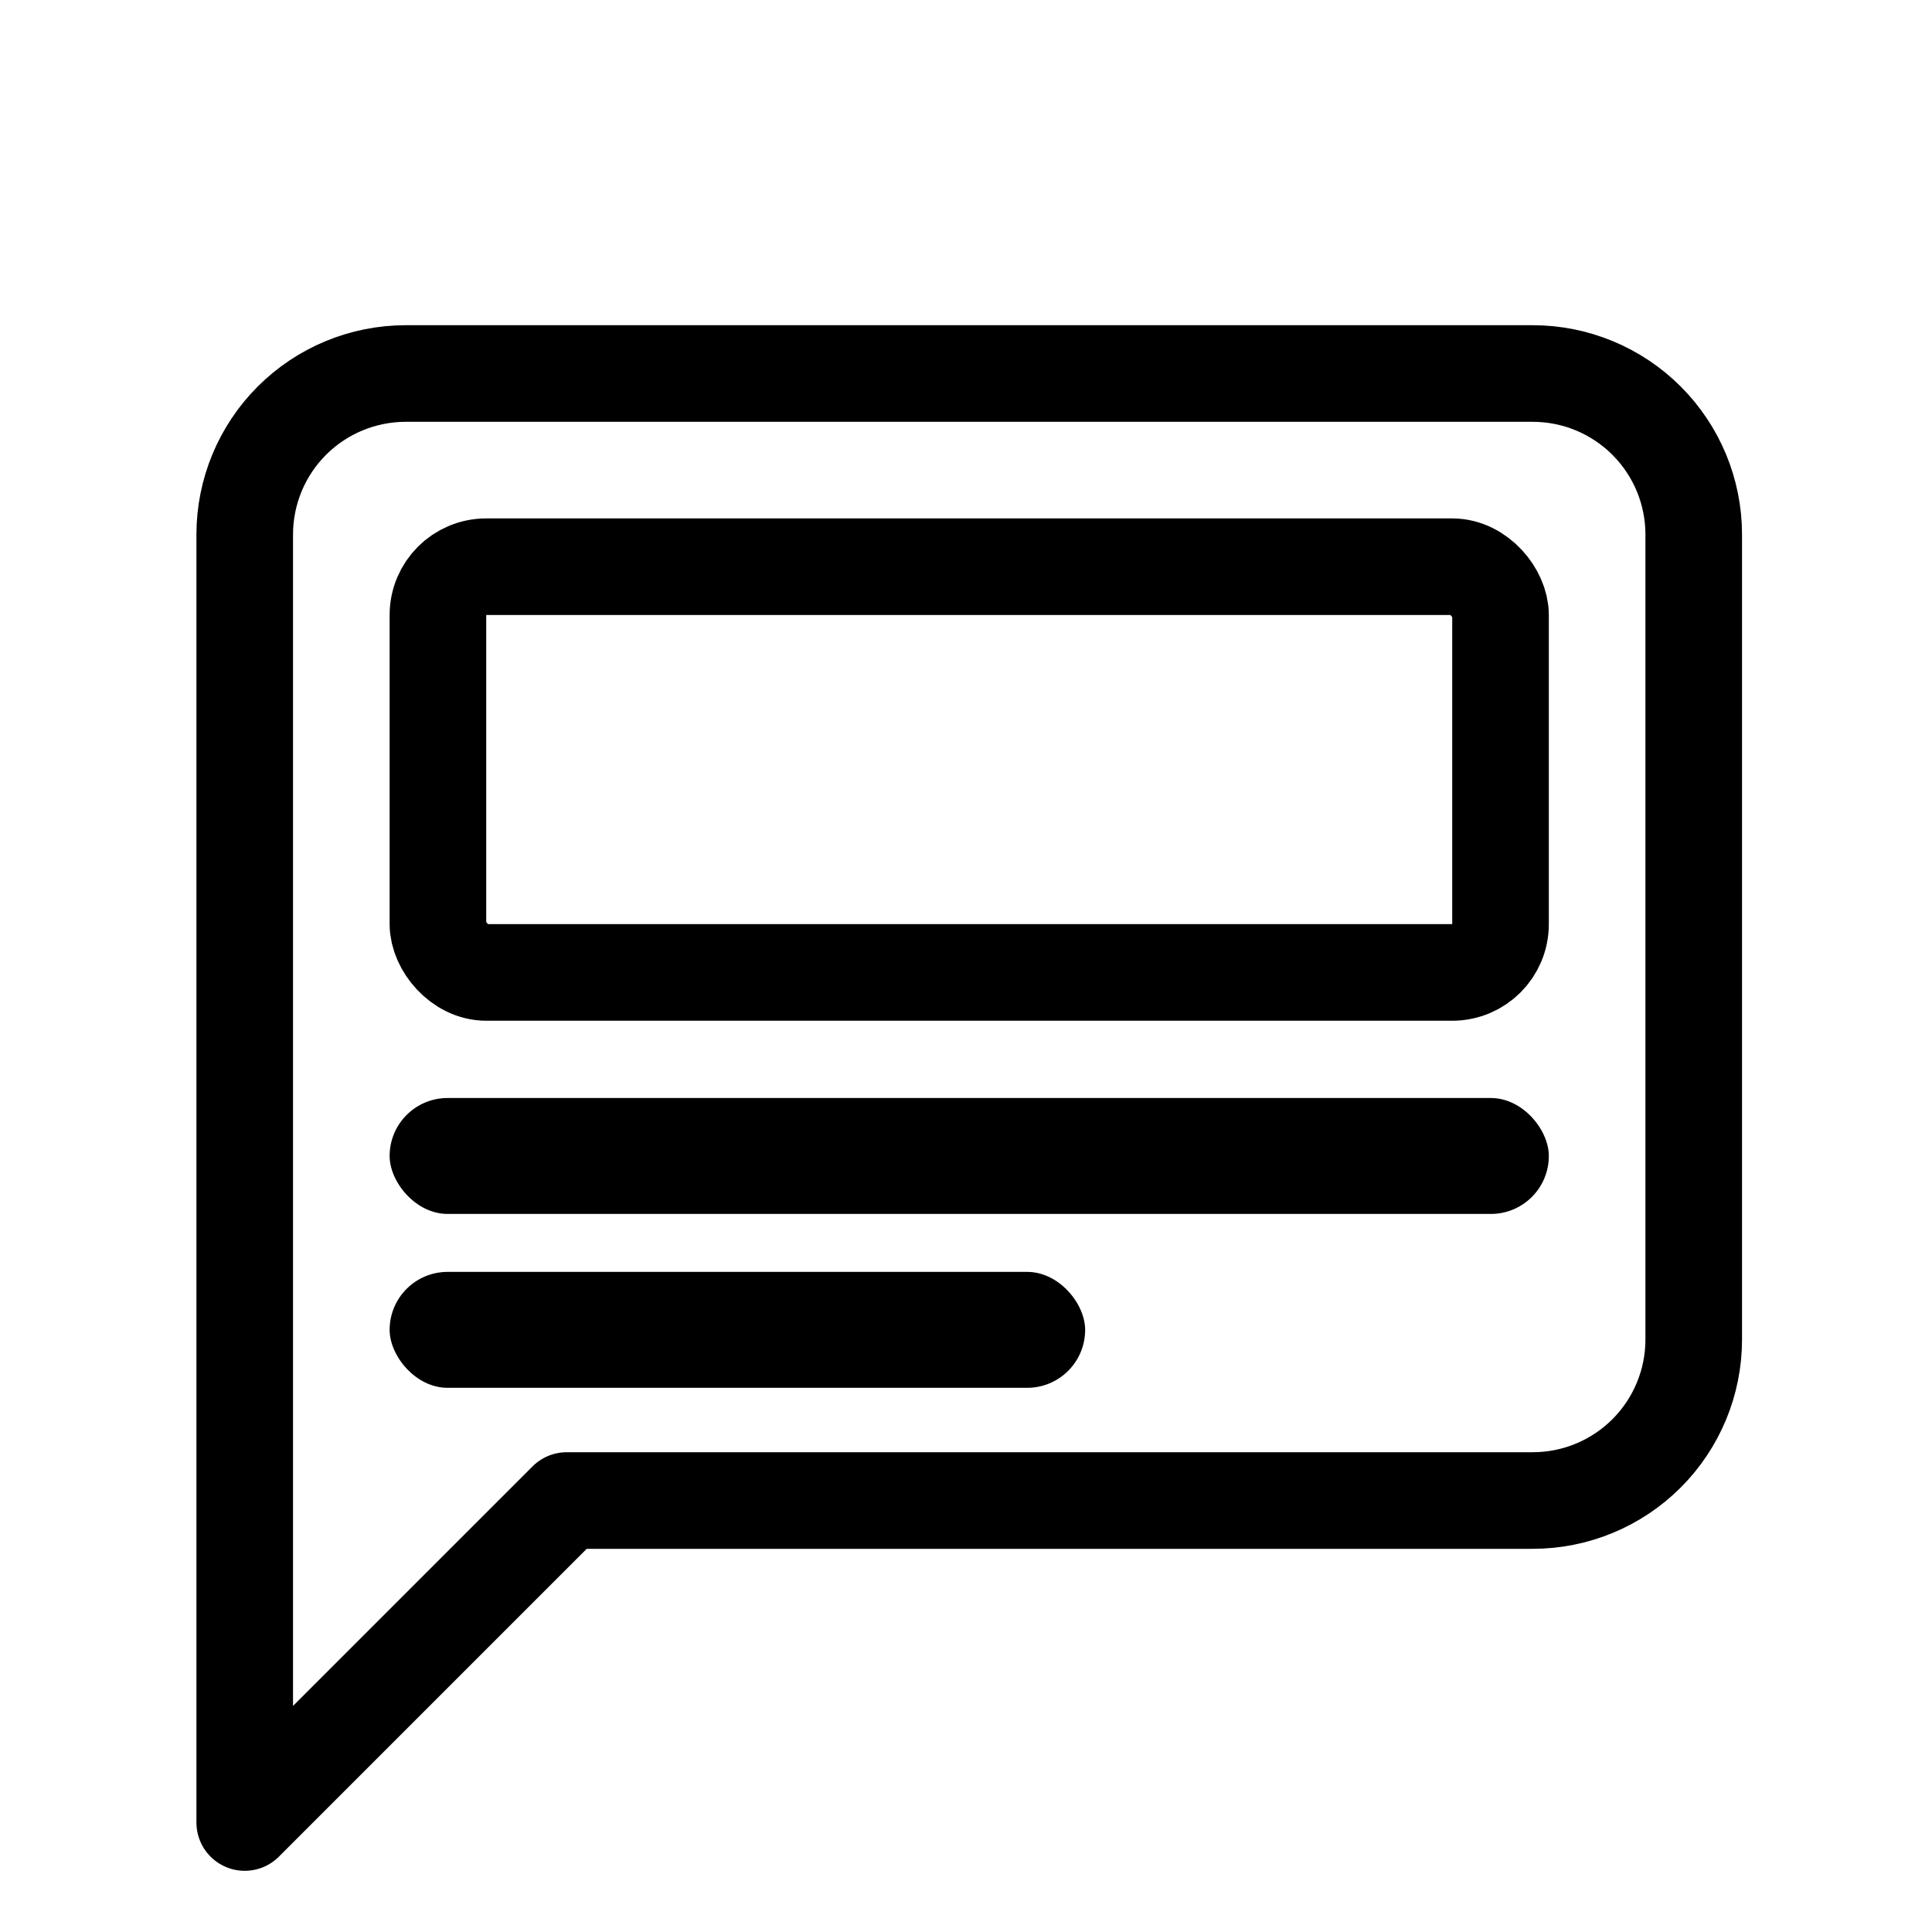 <svg width="100" height="100" viewBox="0 0 100 100" fill="none" xmlns="http://www.w3.org/2000/svg">
<path d="M87.667 69.333C87.667 71.543 86.789 73.663 85.226 75.226C83.663 76.789 81.543 77.667 79.333 77.667H29.333L12.667 94.333V27.667C12.667 25.456 13.545 23.337 15.107 21.774C16.67 20.211 18.79 19.333 21 19.333H79.333C81.543 19.333 83.663 20.211 85.226 21.774C86.789 23.337 87.667 25.456 87.667 27.667V69.333Z" stroke="black" stroke-width="5" stroke-linecap="round" stroke-linejoin="round"/>
<rect x="22.667" y="29.333" width="55" height="21" rx="2.5" stroke="black" stroke-width="5"/>
<rect x="20.167" y="56.833" width="60" height="6" rx="3" fill="black"/>
<rect x="20.167" y="65.833" width="36" height="6" rx="3" fill="black"/>
</svg>
